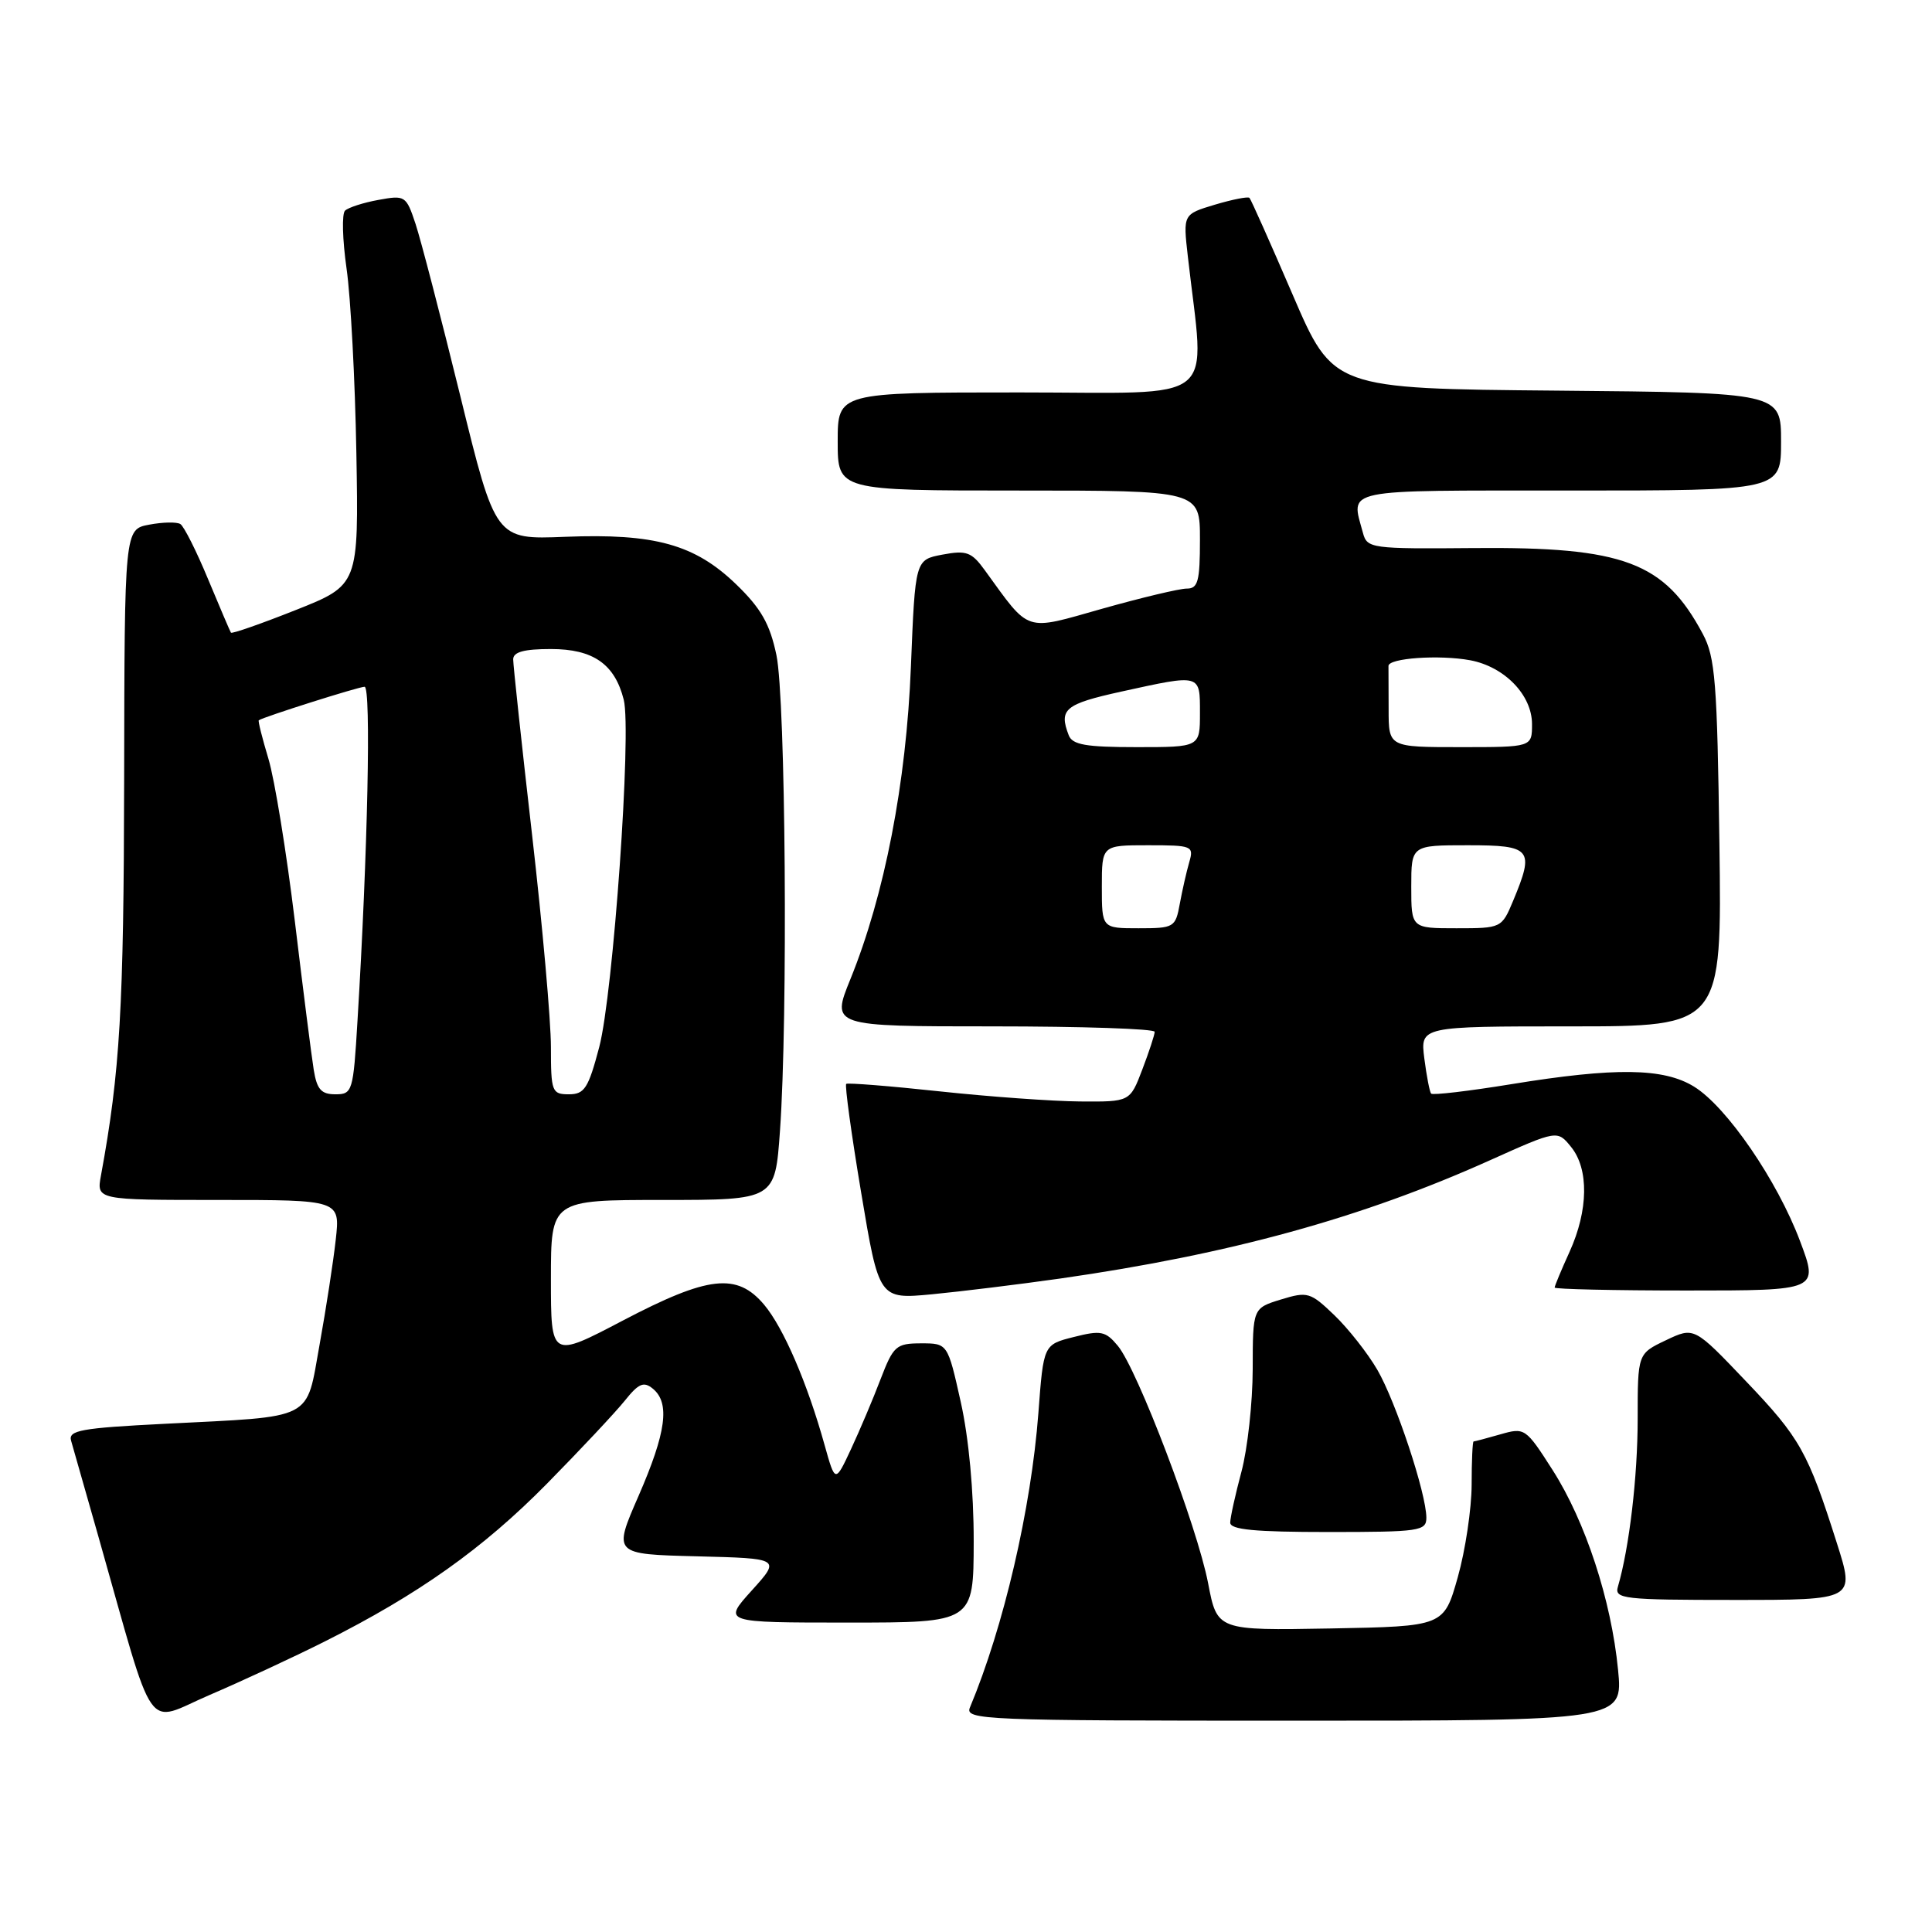 <?xml version="1.0" encoding="UTF-8" standalone="no"?>
<!DOCTYPE svg PUBLIC "-//W3C//DTD SVG 1.1//EN" "http://www.w3.org/Graphics/SVG/1.1/DTD/svg11.dtd" >
<svg xmlns="http://www.w3.org/2000/svg" xmlns:xlink="http://www.w3.org/1999/xlink" version="1.1" viewBox="0 0 256 256">
 <g >
 <path fill="currentColor"
d=" M 43.00 217.52 C 55.46 211.26 63.99 205.20 72.46 196.61 C 76.88 192.12 81.52 187.17 82.77 185.62 C 84.63 183.29 85.30 183.01 86.52 184.02 C 88.80 185.91 88.28 189.80 84.61 198.22 C 81.24 205.94 81.24 205.94 92.34 206.22 C 103.45 206.50 103.45 206.50 99.61 210.75 C 95.77 215.00 95.77 215.00 112.38 215.00 C 129.00 215.00 129.00 215.00 129.02 204.25 C 129.03 197.64 128.37 190.51 127.30 185.75 C 125.57 178.00 125.57 178.00 122.04 178.00 C 118.74 178.01 118.38 178.33 116.68 182.75 C 115.69 185.36 113.92 189.53 112.77 192.00 C 110.67 196.50 110.67 196.50 109.27 191.50 C 106.98 183.27 103.82 175.94 101.25 172.88 C 97.65 168.61 93.86 169.04 82.51 174.99 C 73.00 179.98 73.00 179.98 73.00 169.49 C 73.00 159.00 73.00 159.00 87.85 159.00 C 102.70 159.00 102.70 159.00 103.35 149.85 C 104.42 134.82 104.10 92.59 102.88 86.80 C 102.01 82.66 100.84 80.61 97.55 77.43 C 92.07 72.14 86.77 70.66 74.88 71.13 C 65.66 71.50 65.66 71.50 61.00 52.50 C 58.43 42.05 55.76 31.77 55.06 29.66 C 53.82 25.93 53.68 25.84 50.14 26.49 C 48.14 26.85 46.15 27.50 45.72 27.91 C 45.28 28.33 45.38 31.78 45.92 35.58 C 46.47 39.39 47.05 50.38 47.22 60.01 C 47.53 77.52 47.53 77.52 39.17 80.84 C 34.58 82.66 30.72 84.01 30.60 83.83 C 30.48 83.65 29.12 80.46 27.57 76.74 C 26.03 73.02 24.37 69.73 23.90 69.44 C 23.42 69.14 21.56 69.18 19.77 69.52 C 16.50 70.13 16.50 70.13 16.45 103.31 C 16.40 133.61 15.91 141.97 13.38 155.75 C 12.78 159.00 12.78 159.00 28.92 159.00 C 45.07 159.00 45.07 159.00 44.49 164.25 C 44.17 167.14 43.21 173.39 42.35 178.15 C 40.51 188.35 41.88 187.64 21.84 188.66 C 10.71 189.22 9.03 189.53 9.42 190.90 C 9.68 191.78 11.29 197.45 13.01 203.50 C 20.74 230.73 19.06 228.33 27.78 224.59 C 32.02 222.77 38.88 219.59 43.00 217.52 Z  M 214.40 221.25 C 213.50 212.03 210.08 201.60 205.73 194.79 C 202.16 189.21 202.04 189.13 198.80 190.06 C 196.99 190.58 195.40 191.00 195.26 191.00 C 195.12 191.00 195.00 193.59 195.00 196.75 C 194.99 199.91 194.17 205.43 193.16 209.00 C 191.32 215.50 191.32 215.50 176.30 215.78 C 161.28 216.05 161.28 216.05 160.08 209.78 C 158.64 202.30 150.70 181.41 148.11 178.32 C 146.49 176.37 145.86 176.25 142.28 177.16 C 138.27 178.17 138.27 178.17 137.59 187.25 C 136.63 199.92 132.99 215.58 128.52 226.25 C 127.83 227.90 130.25 228.00 171.42 228.00 C 215.06 228.00 215.06 228.00 214.40 221.25 Z  M 243.40 204.49 C 239.55 192.37 238.53 190.54 231.32 182.99 C 224.48 175.81 224.48 175.81 220.74 177.59 C 217.00 179.37 217.00 179.37 217.00 188.00 C 217.00 195.64 215.89 205.09 214.38 210.25 C 213.90 211.86 215.10 212.00 229.83 212.00 C 245.79 212.00 245.79 212.00 243.40 204.49 Z  M 189.00 201.11 C 189.00 197.91 184.96 185.73 182.50 181.50 C 181.22 179.30 178.66 176.05 176.81 174.27 C 173.63 171.22 173.26 171.11 169.73 172.19 C 166.00 173.34 166.00 173.34 165.99 181.42 C 165.98 185.86 165.31 191.97 164.50 195.00 C 163.69 198.03 163.02 201.06 163.01 201.75 C 163.00 202.69 166.26 203.00 176.00 203.00 C 188.09 203.00 189.00 202.87 189.00 201.11 Z  M 140.50 169.41 C 162.96 166.19 180.39 161.40 197.43 153.74 C 206.36 149.73 206.36 149.73 208.18 151.98 C 210.55 154.90 210.47 160.37 207.98 165.86 C 206.89 168.26 206.00 170.39 206.00 170.61 C 206.00 170.82 213.87 171.00 223.49 171.00 C 240.98 171.00 240.98 171.00 238.51 164.44 C 235.49 156.41 228.80 146.66 224.48 143.99 C 220.45 141.50 214.06 141.41 200.25 143.66 C 194.61 144.58 189.83 145.14 189.63 144.91 C 189.44 144.69 189.03 142.59 188.73 140.25 C 188.19 136.00 188.19 136.00 208.17 136.00 C 228.16 136.00 228.16 136.00 227.83 111.75 C 227.54 90.39 227.28 87.08 225.63 84.00 C 220.55 74.48 215.16 72.45 195.33 72.62 C 181.69 72.74 181.15 72.67 180.60 70.62 C 179.00 64.67 177.38 65.00 208.00 65.00 C 236.00 65.00 236.00 65.00 236.00 58.51 C 236.00 52.03 236.00 52.03 206.32 51.76 C 176.64 51.50 176.64 51.50 171.28 39.04 C 168.33 32.19 165.76 26.42 165.56 26.22 C 165.36 26.02 163.30 26.43 160.98 27.12 C 156.76 28.39 156.76 28.39 157.39 33.94 C 159.65 53.95 162.05 52.00 135.14 52.00 C 111.00 52.00 111.00 52.00 111.00 58.50 C 111.00 65.00 111.00 65.00 135.00 65.00 C 159.00 65.00 159.00 65.00 159.00 71.50 C 159.00 77.03 158.74 78.00 157.25 77.99 C 156.29 77.99 151.26 79.19 146.08 80.65 C 135.61 83.61 136.57 83.93 130.50 75.57 C 128.74 73.14 128.07 72.89 124.88 73.49 C 121.27 74.17 121.27 74.17 120.70 88.34 C 120.09 103.75 117.21 118.59 112.68 129.75 C 110.14 136.00 110.14 136.00 131.57 136.00 C 143.36 136.00 153.00 136.32 153.00 136.72 C 153.00 137.11 152.26 139.36 151.36 141.72 C 149.73 146.00 149.73 146.00 143.11 145.95 C 139.48 145.92 131.10 145.32 124.50 144.61 C 117.90 143.90 112.33 143.46 112.13 143.62 C 111.92 143.78 112.81 150.27 114.11 158.04 C 116.47 172.16 116.47 172.16 123.49 171.50 C 127.34 171.13 135.00 170.19 140.50 169.41 Z  M 41.57 141.75 C 41.28 139.96 40.15 131.07 39.06 122.00 C 37.96 112.92 36.39 103.27 35.57 100.55 C 34.75 97.82 34.17 95.52 34.29 95.44 C 34.90 95.00 47.52 91.00 48.31 91.00 C 49.19 91.00 48.73 112.92 47.37 135.25 C 46.81 144.65 46.70 145.00 44.44 145.00 C 42.56 145.00 41.99 144.35 41.57 141.75 Z  M 73.00 138.73 C 73.00 135.28 71.88 122.62 70.50 110.60 C 69.12 98.58 68.00 88.13 68.00 87.37 C 68.00 86.39 69.43 86.00 73.00 86.00 C 78.60 86.00 81.46 87.99 82.65 92.72 C 83.71 96.95 81.26 131.66 79.40 138.75 C 77.96 144.20 77.45 145.00 75.38 145.00 C 73.13 145.00 73.00 144.66 73.00 138.73 Z  M 146.00 117.50 C 146.00 112.00 146.00 112.00 152.12 112.00 C 157.99 112.00 158.21 112.09 157.58 114.25 C 157.22 115.49 156.66 117.96 156.33 119.75 C 155.76 122.89 155.57 123.00 150.87 123.00 C 146.00 123.00 146.00 123.00 146.00 117.50 Z  M 187.00 117.50 C 187.00 112.00 187.00 112.00 194.50 112.00 C 202.95 112.00 203.36 112.50 200.49 119.38 C 198.99 122.97 198.92 123.00 192.99 123.00 C 187.00 123.00 187.00 123.00 187.00 117.50 Z  M 141.61 97.42 C 140.28 93.97 141.11 93.29 148.53 91.65 C 159.19 89.31 159.00 89.26 159.00 94.50 C 159.00 99.00 159.00 99.00 150.61 99.00 C 143.88 99.00 142.09 98.69 141.61 97.42 Z  M 184.00 94.00 C 184.00 91.25 183.99 88.66 183.98 88.25 C 183.95 87.20 190.73 86.73 194.82 87.49 C 199.37 88.35 203.00 92.10 203.00 95.95 C 203.00 99.00 203.00 99.00 193.50 99.00 C 184.00 99.00 184.00 99.00 184.00 94.00 Z "/>
</g>
</svg>